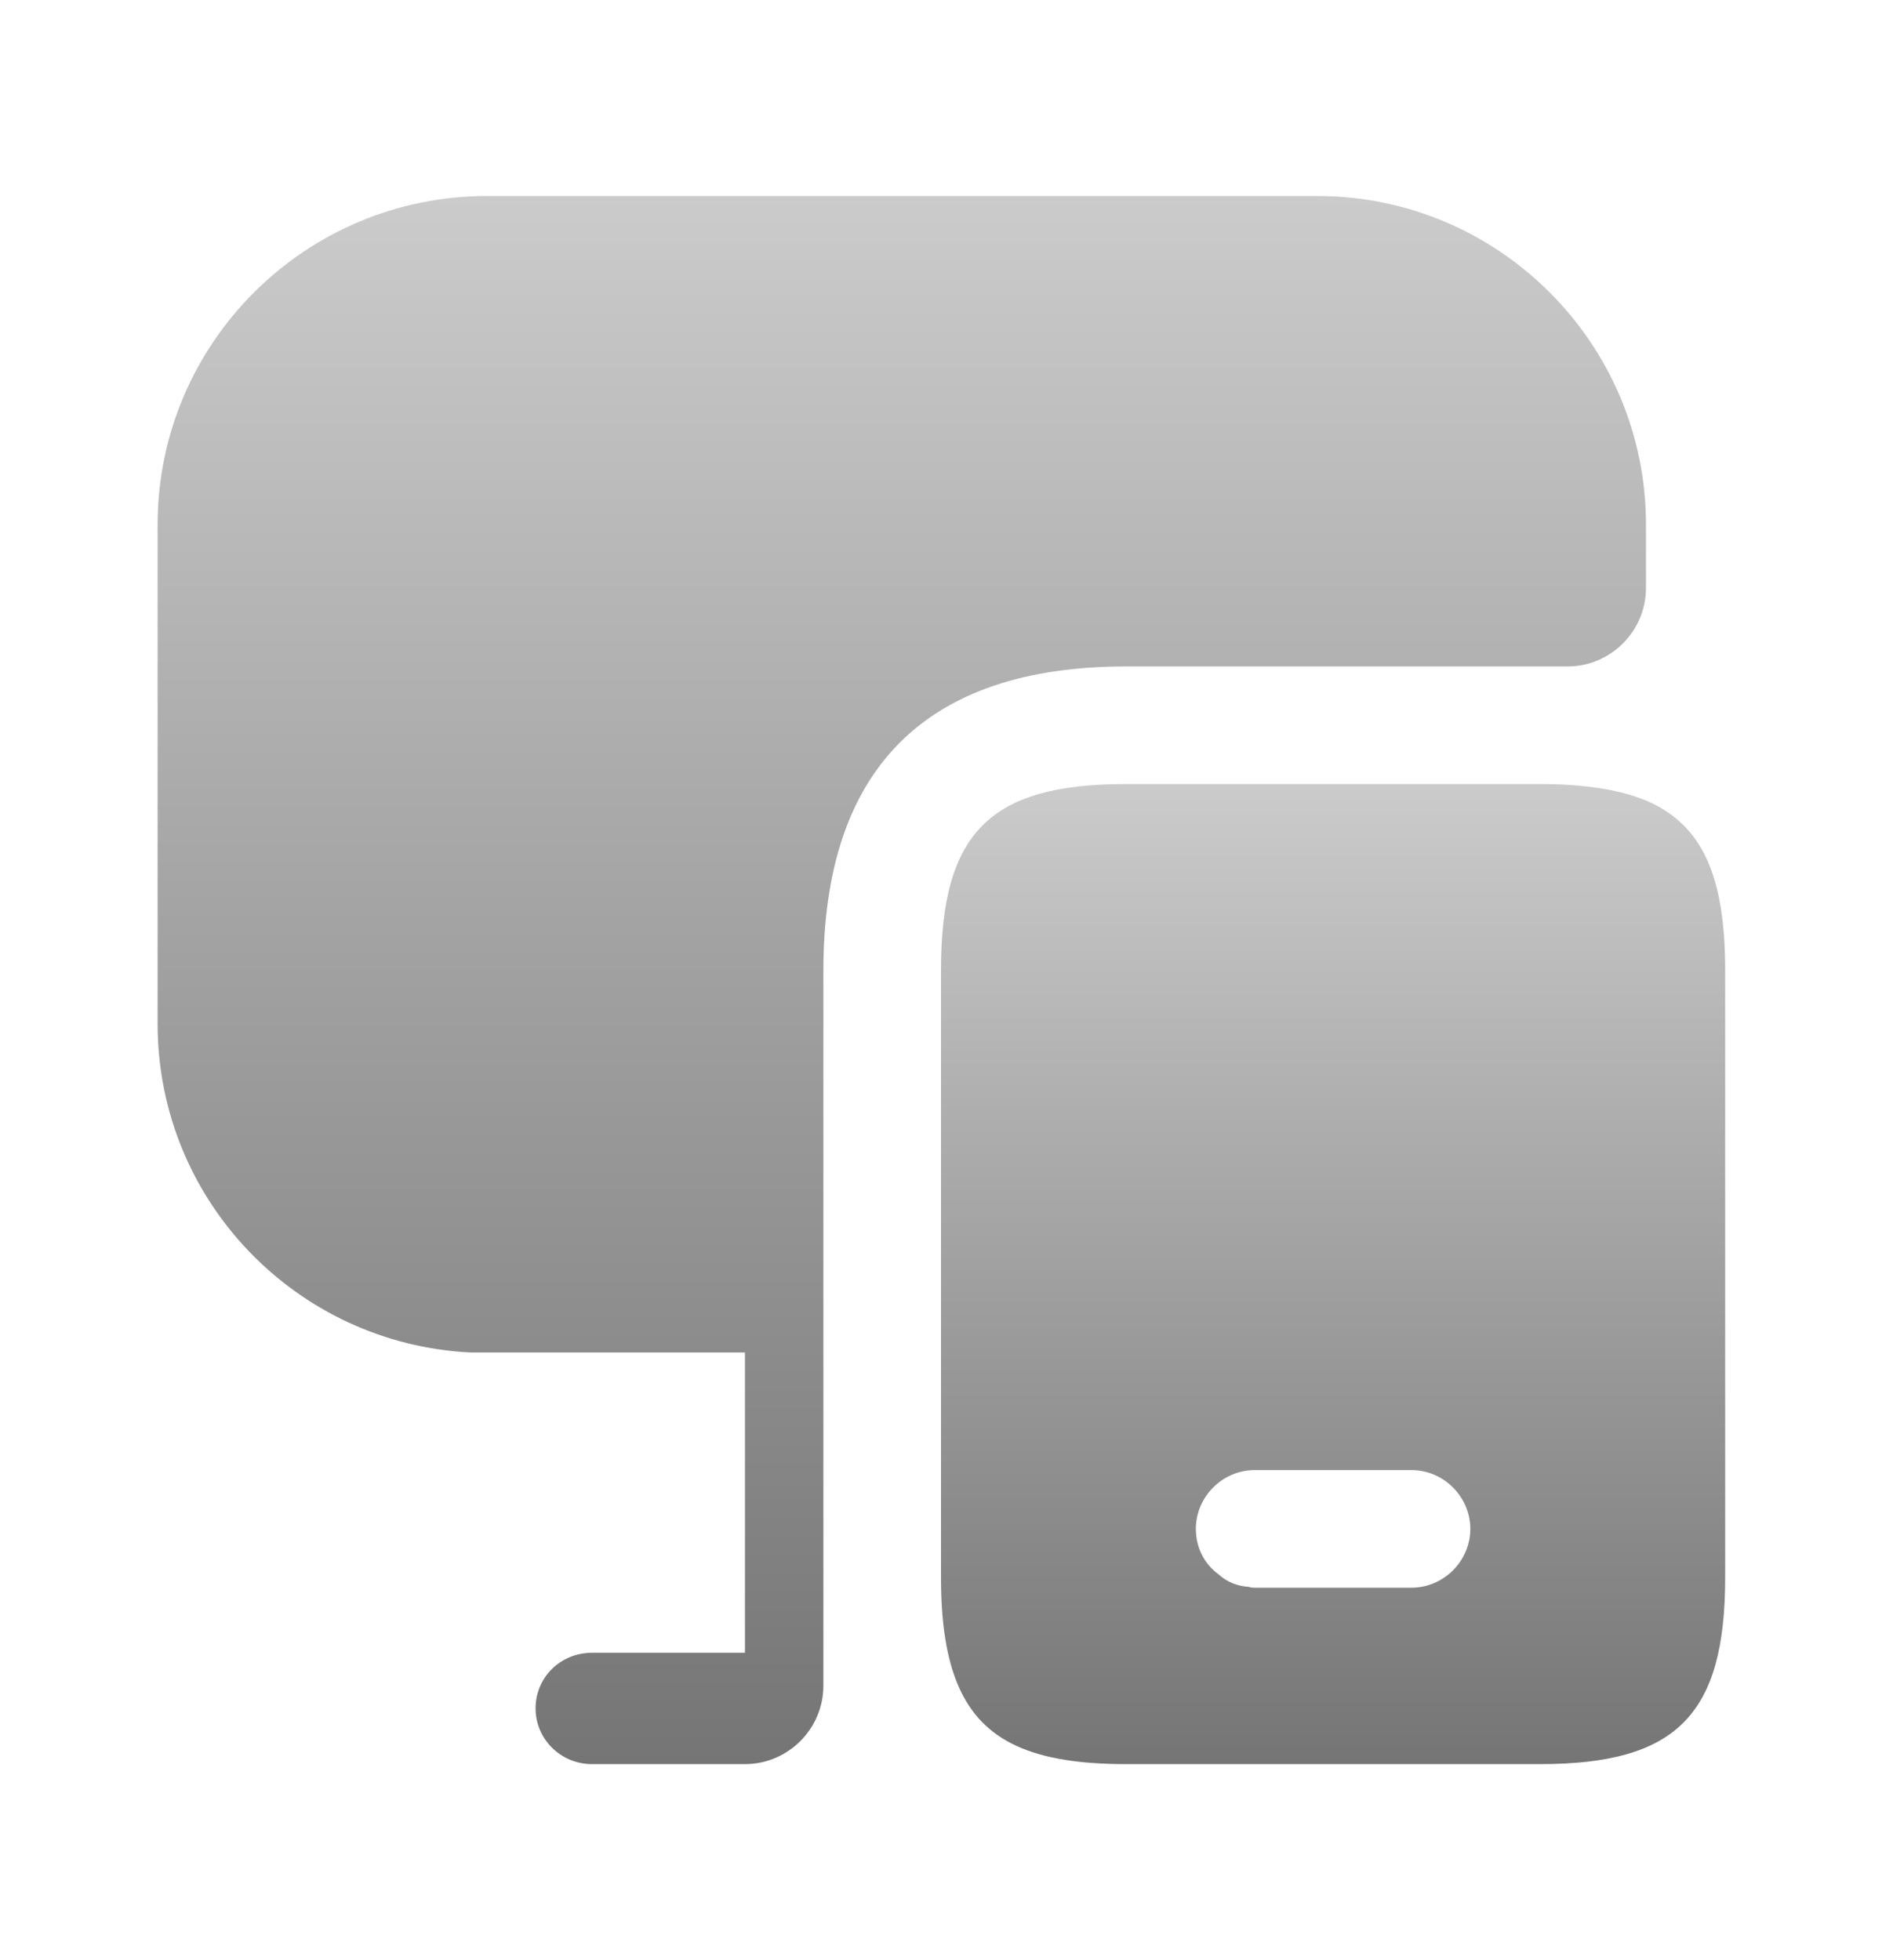 <svg width="24" height="25" viewBox="0 0 24 25" fill="none" xmlns="http://www.w3.org/2000/svg">
<path d="M20.99 10.21C20.65 10.07 20.2 10 19.64 10H14.36C12.62 10 12 10.62 12 12.38V20.12C12 20.7 12.07 21.15 12.22 21.5C12.53 22.22 13.19 22.5 14.36 22.5H19.64C21.38 22.5 22 21.87 22 20.12V12.38C22 11.19 21.72 10.52 20.99 10.21ZM18 20.25H16C15.98 20.25 15.95 20.25 15.93 20.24C15.78 20.23 15.65 20.18 15.54 20.08C15.36 19.95 15.25 19.74 15.25 19.5C15.25 19.09 15.59 18.75 16 18.75H18C18.41 18.75 18.75 19.09 18.75 19.5C18.75 19.91 18.41 20.25 18 20.25Z" fill="url(#paint0_linear_331_2989)"/>
<path d="M20.99 6.69V7.5C20.99 8.05 20.54 8.5 19.99 8.5H14.36C11.8 8.5 10.5 9.81 10.5 12.38V21.5C10.5 22.05 10.05 22.5 9.5 22.5H7.55C7.15 22.5 6.83 22.18 6.83 21.79C6.83 21.39 7.15 21.08 7.55 21.08H9.5V17.25H6C3.78 17.14 2.01 15.31 2.01 13.06V6.69C2.01 4.38 3.89 2.5 6.21 2.5H16.8C19.11 2.5 20.99 4.38 20.99 6.69Z" fill="url(#paint1_linear_331_2989)"/>
<defs>
<linearGradient id="paint0_linear_331_2989" x1="17" y1="10" x2="17" y2="22.5" gradientUnits="userSpaceOnUse">
<stop stop-color="#CBCBCB"/>
<stop offset="1" stop-color="#757575"/>
</linearGradient>
<linearGradient id="paint1_linear_331_2989" x1="11.5" y1="2.5" x2="11.5" y2="22.5" gradientUnits="userSpaceOnUse">
<stop stop-color="#CBCBCB"/>
<stop offset="1" stop-color="#757575"/>
</linearGradient>
</defs>
</svg>
